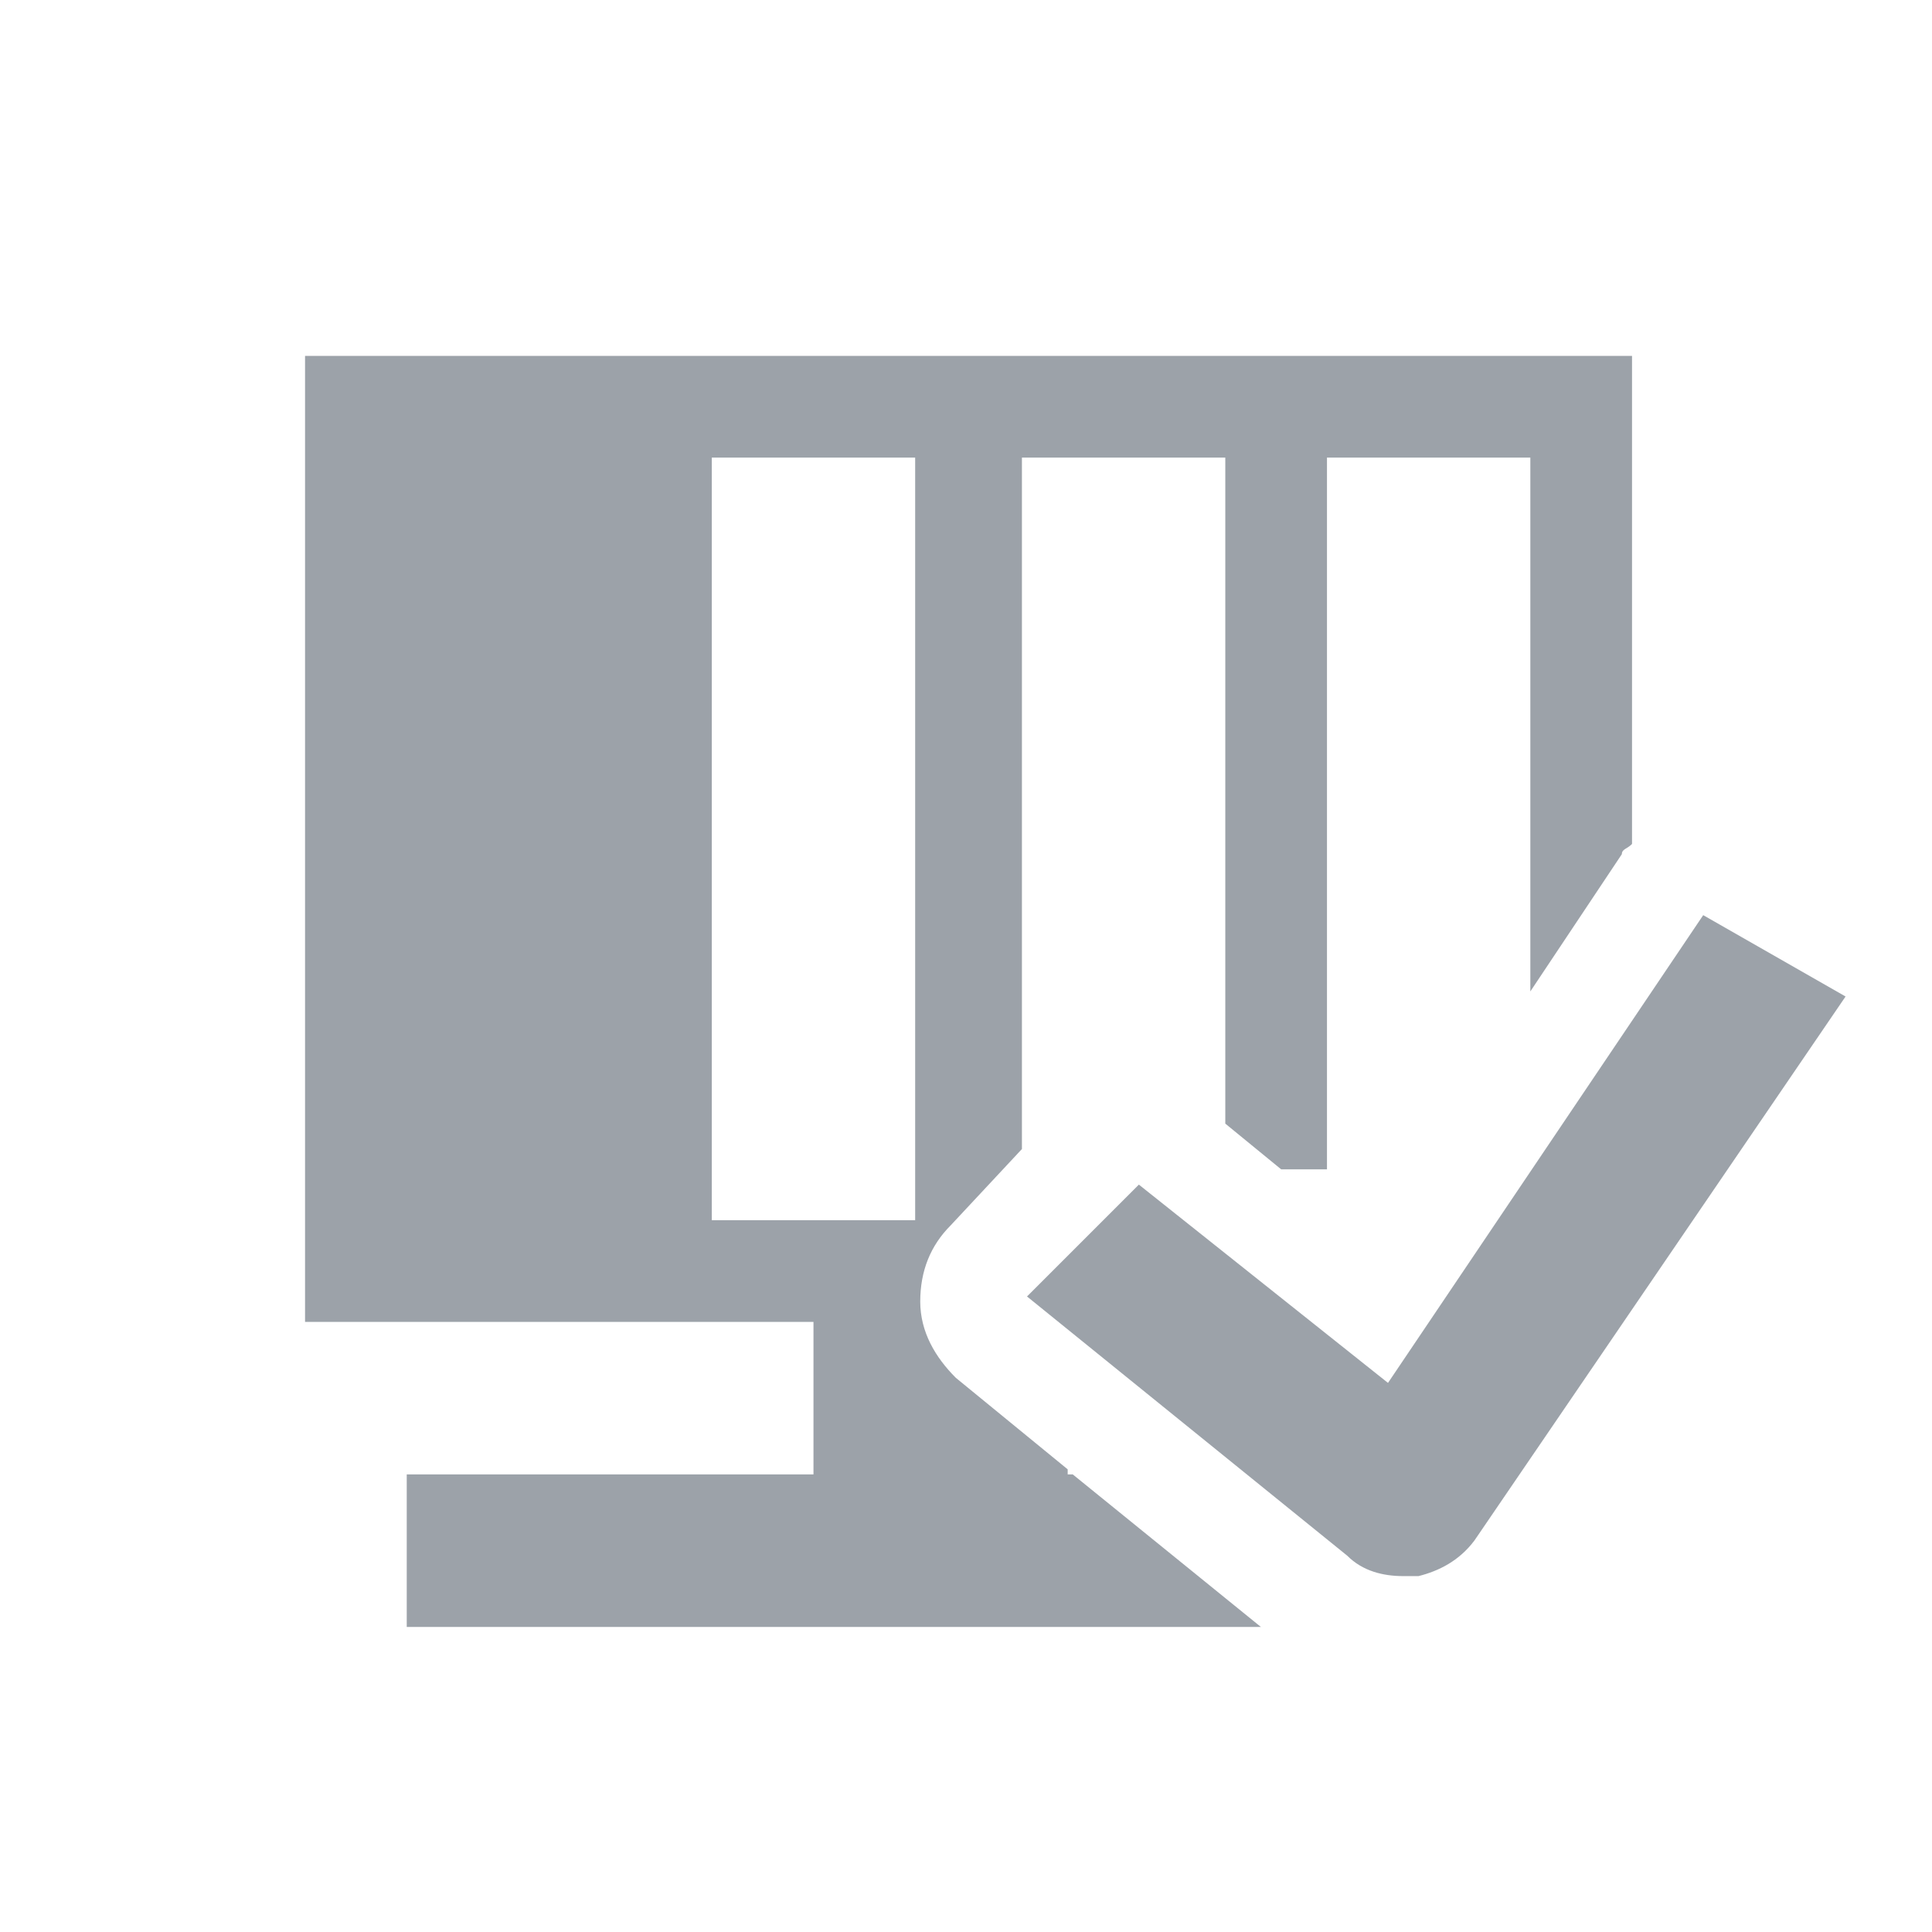 <?xml version="1.0" encoding="UTF-8" standalone="no"?>
<!-- Generator: Adobe Illustrator 19.2.1, SVG Export Plug-In . SVG Version: 6.00 Build 0)  -->

<svg
   xmlns:dc="http://purl.org/dc/elements/1.1/"
   xmlns:cc="http://creativecommons.org/ns#"
   xmlns:rdf="http://www.w3.org/1999/02/22-rdf-syntax-ns#"
   xmlns:svg="http://www.w3.org/2000/svg"
   xmlns="http://www.w3.org/2000/svg"
   xmlns:sodipodi="http://sodipodi.sourceforge.net/DTD/sodipodi-0.dtd"
   xmlns:inkscape="http://www.inkscape.org/namespaces/inkscape"
   version="1.1"
   id="Ebene_1"
   x="0px"
   y="0px"
   width="38px"
   height="38px"
   viewBox="0 0 38 38"
   style="enable-background:new 0 0 38 38;"
   xml:space="preserve"
   inkscape:version="0.91 r13725"
   sodipodi:docname="resetNoAction.svg"><defs
     id="defs3362" /><sodipodi:namedview
     pagecolor="#ffffff"
     bordercolor="#666666"
     borderopacity="1"
     objecttolerance="10"
     gridtolerance="10"
     guidetolerance="10"
     inkscape:pageopacity="0"
     inkscape:pageshadow="2"
     inkscape:window-width="1509"
     inkscape:window-height="752"
     id="namedview3360"
     showgrid="false"
     inkscape:zoom="6.2105263"
     inkscape:cx="-15.29661"
     inkscape:cy="19"
     inkscape:window-x="0"
     inkscape:window-y="0"
     inkscape:window-maximized="0"
     inkscape:current-layer="g3352" /><style
     type="text/css"
     id="style3350">
	.st0{fill:none;}
	.st1{fill:#3B4654;}
</style><g
     id="g3352"><rect
       class="st0"
       width="38"
       height="38"
       id="rect3354" /><path
       class="st1"
       d="m 8,29 0,3 16.8,0 -3.7,-3 -0.1,0 0,-0.1 -2.2,-1.8 c -0.4,-0.4 -0.7,-0.9 -0.7,-1.5 0,-0.6 0.2,-1.1 0.6,-1.5 l 1.4,-1.5 0,-13.6 4,0 0,13.1 1.1,0.9 0.9,0 0,-14 4,0 0,10.5 1.8,-2.7 c 0,-0.1 0.1,-0.1 0.2,-0.2 L 32.1,7 6,7 l 0,19 10,0 0,3 -8,0 z m 6,-5 0,-15 4,0 0,15 -2,0 -2,0 z"
       id="path3356"
       inkscape:connector-curvature="0"
       style="fill:#3b4654;opacity:0.5" /><path
       class="st1"
       d="M27.6,31c-0.4,0-0.8-0.1-1.1-0.4l-6.3-5.1l2.2-2.2l4.9,3.9l6.2-9.2l2.8,1.6L29,30.3c-0.3,0.4-0.7,0.6-1.1,0.7   C27.7,31,27.7,31,27.6,31L27.6,31z"
       id="path3358"
       style="opacity:0.5" /></g></svg>